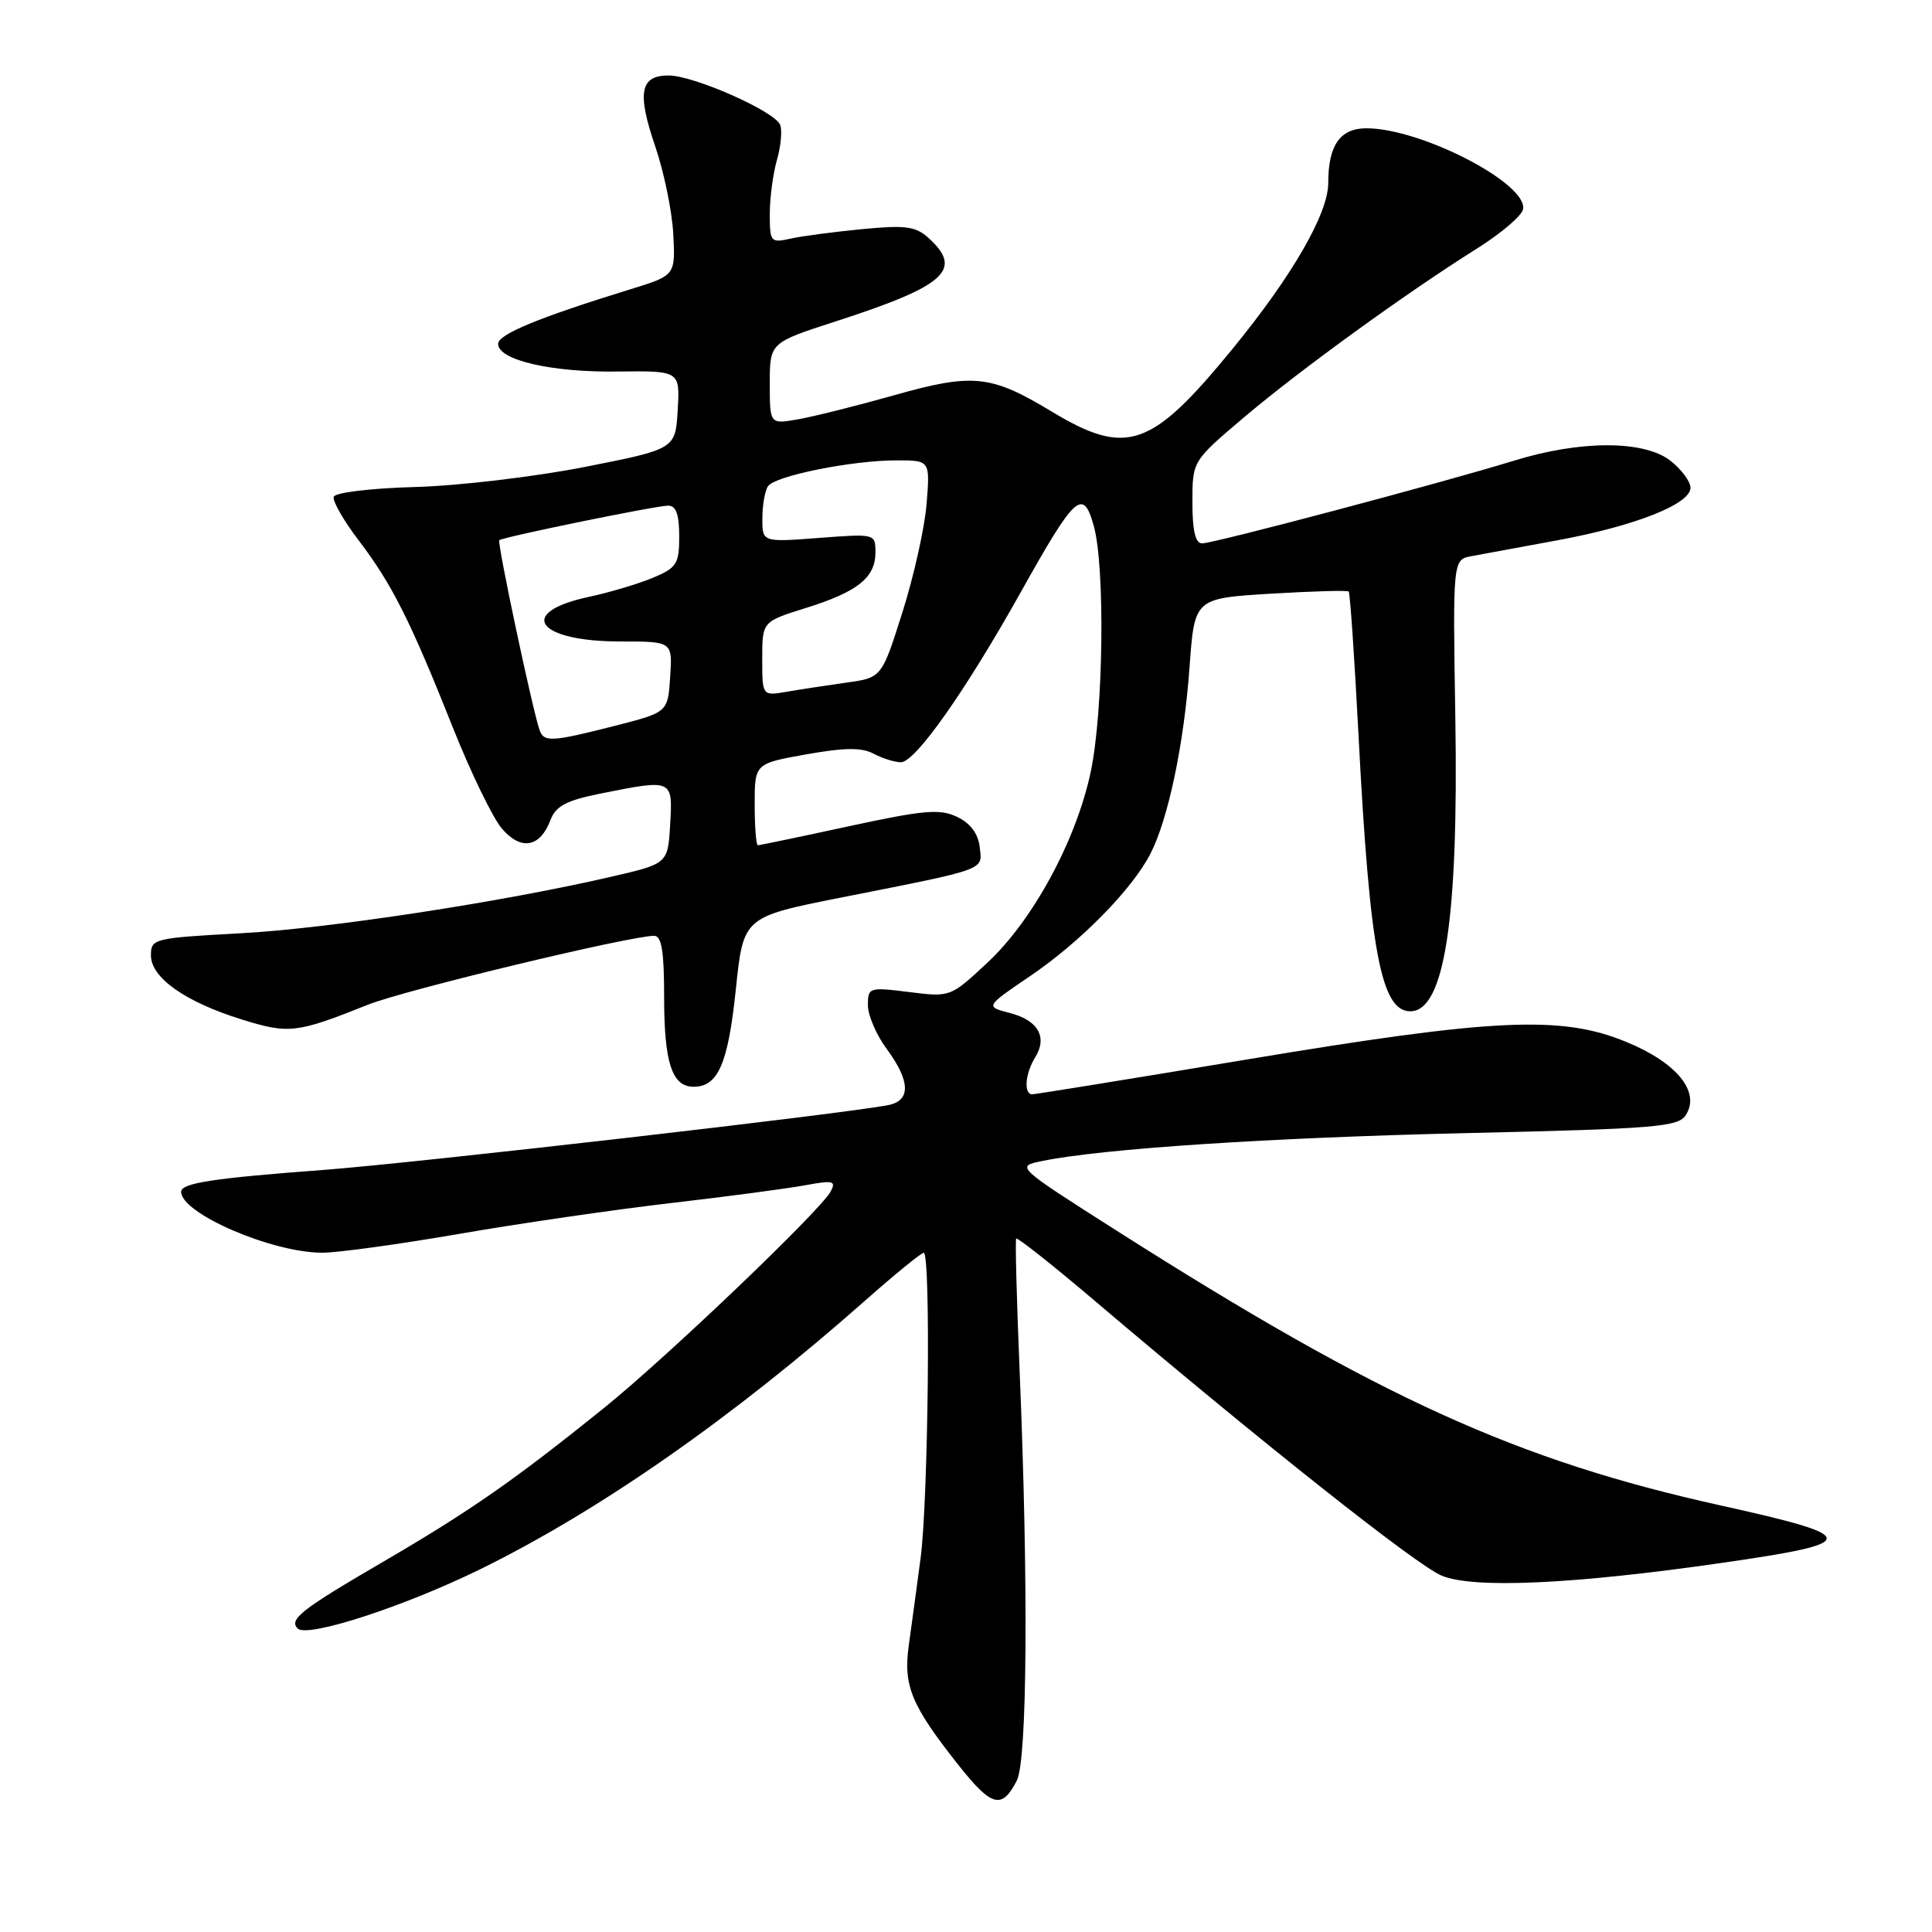 <?xml version="1.0" encoding="UTF-8" standalone="no"?>
<!DOCTYPE svg PUBLIC "-//W3C//DTD SVG 1.1//EN" "http://www.w3.org/Graphics/SVG/1.1/DTD/svg11.dtd" >
<svg xmlns="http://www.w3.org/2000/svg" xmlns:xlink="http://www.w3.org/1999/xlink" version="1.1" viewBox="0 0 256 256">
 <g >
 <path fill="currentColor"
d=" M 134.74 235.92 C 136.12 233.20 136.28 209.84 135.10 181.50 C 134.71 172.15 134.51 164.33 134.65 164.12 C 134.80 163.92 139.55 167.68 145.21 172.49 C 167.07 191.05 187.65 207.36 191.00 208.77 C 195.20 210.54 208.44 209.94 228.31 207.07 C 246.69 204.42 246.66 203.61 228.00 199.48 C 200.98 193.50 182.84 185.25 148.04 163.12 C 134.59 154.56 134.59 154.56 138.04 153.85 C 146.03 152.20 168.28 150.74 194.39 150.14 C 219.51 149.56 222.40 149.32 223.39 147.74 C 225.33 144.66 222.19 140.81 215.47 138.05 C 206.86 134.51 197.98 134.92 165.02 140.42 C 149.91 142.94 137.20 145.00 136.77 145.00 C 135.62 145.00 135.84 142.23 137.16 140.12 C 138.83 137.43 137.57 135.20 133.82 134.23 C 130.54 133.38 130.54 133.38 136.52 129.32 C 143.14 124.83 149.98 117.88 152.42 113.16 C 154.79 108.56 156.89 98.60 157.62 88.39 C 158.28 79.29 158.28 79.29 168.33 78.67 C 173.87 78.34 178.54 78.20 178.71 78.38 C 178.89 78.55 179.48 87.20 180.02 97.60 C 181.50 126.06 183.00 134.00 186.87 134.00 C 191.40 134.00 193.27 121.84 192.84 95.16 C 192.50 74.15 192.50 74.15 195.00 73.69 C 196.38 73.44 201.52 72.49 206.44 71.58 C 216.69 69.68 224.00 66.79 224.00 64.63 C 224.00 63.81 222.81 62.21 221.37 61.07 C 217.87 58.32 209.44 58.31 200.58 61.05 C 191.19 63.95 160.84 72.00 159.29 72.00 C 158.39 72.00 158.00 70.33 158.00 66.55 C 158.00 61.09 158.00 61.09 164.84 55.30 C 172.18 49.07 186.44 38.74 195.76 32.90 C 198.92 30.91 201.64 28.59 201.81 27.74 C 202.48 24.33 188.31 17.00 181.06 17.00 C 177.57 17.00 176.00 19.24 176.00 24.24 C 176.00 28.29 171.25 36.53 163.33 46.21 C 152.53 59.41 149.29 60.53 139.30 54.50 C 131.28 49.66 128.91 49.42 118.45 52.38 C 113.53 53.77 107.81 55.20 105.75 55.56 C 102.00 56.22 102.00 56.22 102.00 50.82 C 102.00 45.41 102.00 45.41 110.75 42.58 C 125.34 37.86 127.69 35.74 123.01 31.51 C 121.33 29.99 119.96 29.81 114.26 30.36 C 110.54 30.72 106.26 31.28 104.75 31.62 C 102.12 32.21 102.00 32.07 102.00 28.36 C 102.00 26.23 102.43 23.00 102.95 21.19 C 103.47 19.37 103.66 17.28 103.38 16.55 C 102.70 14.77 91.94 10.00 88.59 10.00 C 84.82 10.00 84.39 12.28 86.81 19.36 C 87.97 22.74 89.05 27.97 89.21 30.99 C 89.50 36.49 89.50 36.49 83.50 38.34 C 71.40 42.07 66.00 44.30 66.00 45.56 C 66.00 47.71 73.03 49.35 81.80 49.23 C 90.10 49.13 90.10 49.13 89.80 54.32 C 89.50 59.50 89.50 59.50 77.50 61.87 C 70.90 63.17 60.79 64.37 55.03 64.53 C 49.15 64.69 44.41 65.26 44.22 65.83 C 44.04 66.38 45.52 68.97 47.51 71.58 C 51.92 77.36 54.38 82.25 60.00 96.39 C 62.38 102.37 65.31 108.41 66.51 109.80 C 69.03 112.74 71.56 112.30 72.93 108.68 C 73.65 106.80 75.01 106.07 79.58 105.15 C 89.16 103.23 89.15 103.23 88.80 109.22 C 88.50 114.44 88.50 114.44 81.00 116.17 C 66.49 119.53 43.44 123.05 31.79 123.67 C 20.37 124.29 20.00 124.38 20.00 126.59 C 20.00 129.55 24.53 132.75 32.02 135.08 C 38.27 137.03 39.30 136.91 48.78 133.12 C 53.58 131.20 83.49 124.00 86.67 124.00 C 87.67 124.00 88.00 126.01 88.00 132.07 C 88.00 140.82 89.04 144.00 91.91 144.00 C 95.15 144.00 96.48 140.94 97.50 131.10 C 98.50 121.50 98.50 121.50 111.50 118.92 C 130.99 115.06 130.18 115.36 129.81 112.22 C 129.61 110.45 128.57 109.07 126.82 108.24 C 124.54 107.15 122.44 107.33 112.49 109.48 C 106.08 110.87 100.65 112.00 100.42 112.00 C 100.19 112.00 100.00 109.57 100.00 106.59 C 100.00 101.18 100.00 101.18 106.82 99.96 C 111.93 99.05 114.18 99.03 115.76 99.87 C 116.92 100.49 118.55 101.00 119.38 101.00 C 121.29 101.00 127.96 91.52 135.30 78.39 C 142.48 65.55 143.52 64.61 144.93 69.68 C 146.45 75.15 146.21 94.32 144.53 102.26 C 142.61 111.33 136.91 121.88 130.87 127.53 C 125.94 132.13 125.94 132.14 120.47 131.45 C 115.16 130.79 115.00 130.84 115.00 133.19 C 115.00 134.52 116.12 137.14 117.50 139.00 C 120.62 143.23 120.71 145.82 117.75 146.42 C 112.36 147.53 55.27 154.08 43.00 155.01 C 28.19 156.12 24.00 156.76 24.00 157.92 C 24.00 160.80 36.09 166.01 42.73 165.99 C 44.80 165.99 53.02 164.85 61.00 163.47 C 68.97 162.09 81.58 160.26 89.00 159.40 C 96.42 158.54 104.40 157.48 106.71 157.05 C 110.41 156.37 110.82 156.47 110.06 157.89 C 108.70 160.42 88.30 179.91 80.00 186.59 C 68.17 196.13 62.28 200.23 50.74 206.96 C 39.93 213.26 38.24 214.58 39.45 215.79 C 40.72 217.05 53.55 212.88 63.64 207.93 C 79.44 200.17 97.08 187.86 114.65 172.32 C 118.58 168.85 122.07 166.00 122.40 166.00 C 123.35 166.00 123.01 198.76 121.98 206.50 C 121.47 210.35 120.76 215.56 120.41 218.08 C 119.68 223.39 120.76 225.99 127.01 233.89 C 131.40 239.44 132.76 239.80 134.74 235.92 Z  M 71.50 96.75 C 70.56 94.08 65.84 71.83 66.16 71.58 C 66.71 71.14 86.95 67.00 88.54 67.00 C 89.58 67.00 90.00 68.16 90.00 71.05 C 90.00 74.73 89.68 75.23 86.51 76.56 C 84.60 77.36 80.78 78.50 78.02 79.09 C 68.37 81.16 71.12 85.00 82.25 85.00 C 89.11 85.00 89.11 85.00 88.80 89.69 C 88.50 94.38 88.50 94.38 81.50 96.17 C 73.10 98.31 72.07 98.37 71.50 96.75 Z  M 101.00 87.29 C 101.00 82.37 101.00 82.37 106.75 80.57 C 113.63 78.43 116.00 76.54 116.00 73.20 C 116.00 70.72 115.98 70.71 108.50 71.28 C 101.00 71.85 101.00 71.85 101.02 68.67 C 101.02 66.93 101.36 65.01 101.77 64.42 C 102.69 63.05 112.91 61.00 118.79 61.00 C 123.24 61.00 123.24 61.00 122.78 66.75 C 122.53 69.91 121.08 76.39 119.57 81.15 C 116.83 89.80 116.83 89.80 112.16 90.45 C 109.60 90.81 106.04 91.35 104.25 91.66 C 101.00 92.22 101.00 92.22 101.00 87.29 Z "/>
</g>
</svg>